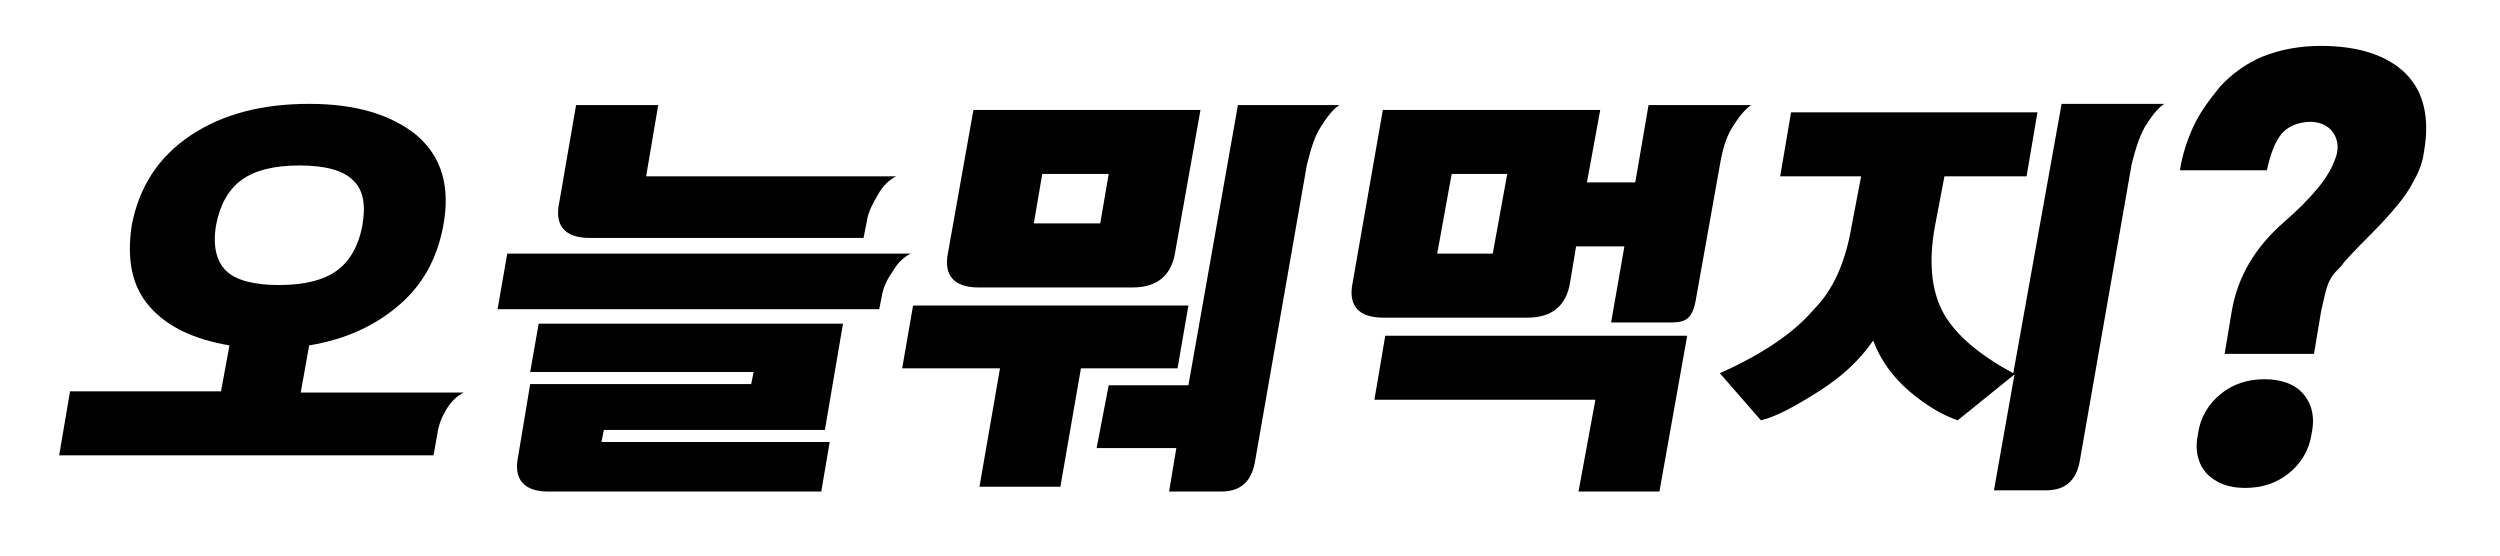 <?xml version="1.0" encoding="utf-8"?>
<!-- Generator: Adobe Illustrator 24.0.3, SVG Export Plug-In . SVG Version: 6.00 Build 0)  -->
<svg version="1.1" id="레이어_1" xmlns="http://www.w3.org/2000/svg" xmlns:xlink="http://www.w3.org/1999/xlink" x="0px"
	 y="0px" viewBox="0 0 207 46" style="enable-background:new 0 0 207 46;" xml:space="preserve">
<style type="text/css">
	.st0{fill:none;}
	.st1{fill:#F7931E;}
	.st2{fill:#FFFFFF;}
	.st3{fill:#E6E6E6;}
	.st4{fill:#B3B3B3;}
	.st5{fill:none;stroke:#CCCCCC;stroke-miterlimit:10;}
	.st6{fill:#CCCCCC;}
	.st7{fill:#F7931E;stroke:#CCCCCC;stroke-miterlimit:10;}
	.st8{fill:none;stroke:#E6E6E6;stroke-miterlimit:10;}
	.st9{fill:none;stroke:#808080;stroke-width:2;stroke-miterlimit:10;}
	.st10{fill:#F7931E;stroke:#006837;stroke-width:4;stroke-miterlimit:10;}
	.st11{fill:#F7931E;stroke:#29ABE2;stroke-width:3;stroke-miterlimit:10;}
	.st12{fill:none;stroke:#000000;stroke-miterlimit:10;}
</style>
<g>
	<path d="M36.2,36l-0.3,1.7h-31l0.9-5.3h12.5l0.7-3.8c-2.9-0.5-5.1-1.5-6.6-3.2s-1.9-3.9-1.5-6.7c0.6-3.2,2.2-5.7,4.9-7.5
		c2.7-1.8,6-2.6,9.8-2.6c3.9,0,6.8,0.9,8.9,2.6c2.1,1.8,2.8,4.3,2.2,7.5c-0.5,2.7-1.7,4.9-3.7,6.6c-2,1.7-4.4,2.8-7.4,3.3l-0.7,3.9
		h13.5c-0.6,0.3-1.1,0.8-1.5,1.5C36.6,34.5,36.3,35.2,36.2,36z M29.2,14.9c-0.8-0.8-2.3-1.2-4.4-1.2s-3.7,0.4-4.8,1.2
		c-1.1,0.8-1.8,2.1-2.1,3.7c-0.3,1.7,0,3,0.8,3.8c0.8,0.8,2.3,1.2,4.4,1.2c2.1,0,3.7-0.4,4.8-1.2c1.1-0.8,1.8-2.1,2.1-3.7
		C30.3,17,30.1,15.7,29.2,14.9z"/>
	<path d="M73,24.6l-0.2,1H41.2L42,21h33.4c-0.6,0.3-1.1,0.8-1.5,1.5C73.4,23.2,73.1,23.9,73,24.6z M43.9,31.8h18.3l0.2-1H43.9l0.7-4
		h25.2l-1.5,8.8H50l-0.2,1h18.9L68,40.7H45.4c-2,0-2.9-1-2.5-2.9L43.9,31.8z M48.8,19.7c-2,0-2.9-1-2.5-2.9l1.4-8.1h6.8l-1,5.9h20.7
		c-0.6,0.3-1.1,0.8-1.5,1.5s-0.8,1.4-0.9,2.1l-0.3,1.5H48.8z"/>
	<path d="M87.8,40.3h-6.7l1.7-9.8h-8.1l0.9-5.2h22.8l-0.9,5.2h-8L87.8,40.3z M81,23.8c-2,0-2.9-1-2.5-2.9l2.1-11.8h18.8l-2.1,11.8
		c-0.3,1.9-1.5,2.9-3.5,2.9H81z M85.6,18.5h5.5l0.7-4.1h-5.5L85.6,18.5z M91.8,31.9h6.6l4.1-23.2h8.4c-0.6,0.4-1.1,1.1-1.6,1.9
		s-0.8,1.9-1.1,3.1l-4.3,24.6c-0.3,1.6-1.2,2.4-2.8,2.4h-4.3l0.6-3.6h-6.6L91.8,31.9z"/>
	<path d="M136.5,8.7h8.5c-0.6,0.4-1.1,1.1-1.6,1.9s-0.8,1.9-1,3.1l-2,11.2c-0.1,0.6-0.3,1.1-0.6,1.4s-0.8,0.4-1.4,0.4h-5l1.1-6.3h-4
		l-0.5,3c-0.3,1.9-1.5,2.9-3.5,2.9h-12c-2,0-2.9-1-2.5-2.9l2.5-14.3h18l-1.1,6h4L136.5,8.7z M132.1,33.1h-18.3l0.9-5.3h25l-2.3,12.9
		h-6.7L132.1,33.1z M120.2,14.4L119,21h4.6l1.2-6.6H120.2z"/>
	<path d="M153.3,18.8l0.8-4.2h-6.7l0.9-5.3h20.4l-0.9,5.3H161l-0.8,4.2c-0.5,2.8-0.3,5.1,0.6,6.9c0.9,1.8,2.9,3.6,5.9,5.2l4-22.3
		h8.5c-0.6,0.4-1.1,1.1-1.6,1.9c-0.5,0.9-0.8,1.9-1.1,3.1l-4.3,24.6c-0.3,1.6-1.2,2.4-2.8,2.4h-4.3l1.7-9.6l-4.7,3.8
		c-1.2-0.4-2.6-1.2-4-2.4c-1.4-1.2-2.4-2.6-3-4.2c-1.1,1.6-2.6,3-4.5,4.2s-3.5,2.1-4.8,2.4l-3.4-3.9c3.6-1.6,6.2-3.4,7.8-5.3
		C151.8,24,152.8,21.7,153.3,18.8z"/>
	<path d="M192.2,25.7l-0.6,3.6h-7.4l0.6-3.6c0.5-2.8,1.9-5.2,4.3-7.3c2.3-2,3.7-3.7,4.2-5.1c0.4-0.9,0.3-1.7-0.1-2.3
		S192,10,191,10.1c-0.9,0.1-1.6,0.4-2.1,1c-0.5,0.6-0.9,1.6-1.2,3h-7.2c0.2-1.3,0.6-2.5,1.1-3.6c0.5-1.1,1.3-2.2,2.2-3.3
		c0.9-1,2.1-1.9,3.5-2.5c1.5-0.6,3.1-0.9,4.9-0.9c3.1,0,5.5,0.8,7,2.3c1.5,1.5,2,3.7,1.5,6.5c-0.1,0.8-0.4,1.6-0.8,2.3
		c-0.4,0.8-0.9,1.5-1.4,2.1s-1.2,1.4-2,2.2c-0.8,0.8-1.6,1.6-2.4,2.5c-0.2,0.3-0.5,0.6-0.7,0.8s-0.5,0.6-0.7,1.2
		S192.4,24.9,192.2,25.7z M182.7,39.2c-0.7-0.8-1-1.9-0.7-3.3c0.2-1.4,0.9-2.5,1.9-3.3c1-0.8,2.2-1.2,3.6-1.2c1.4,0,2.5,0.4,3.2,1.2
		s1,1.9,0.7,3.3c-0.2,1.4-0.9,2.5-1.9,3.3c-1,0.8-2.2,1.2-3.6,1.2C184.5,40.4,183.5,40,182.7,39.2z"/>
</g>
</svg>
